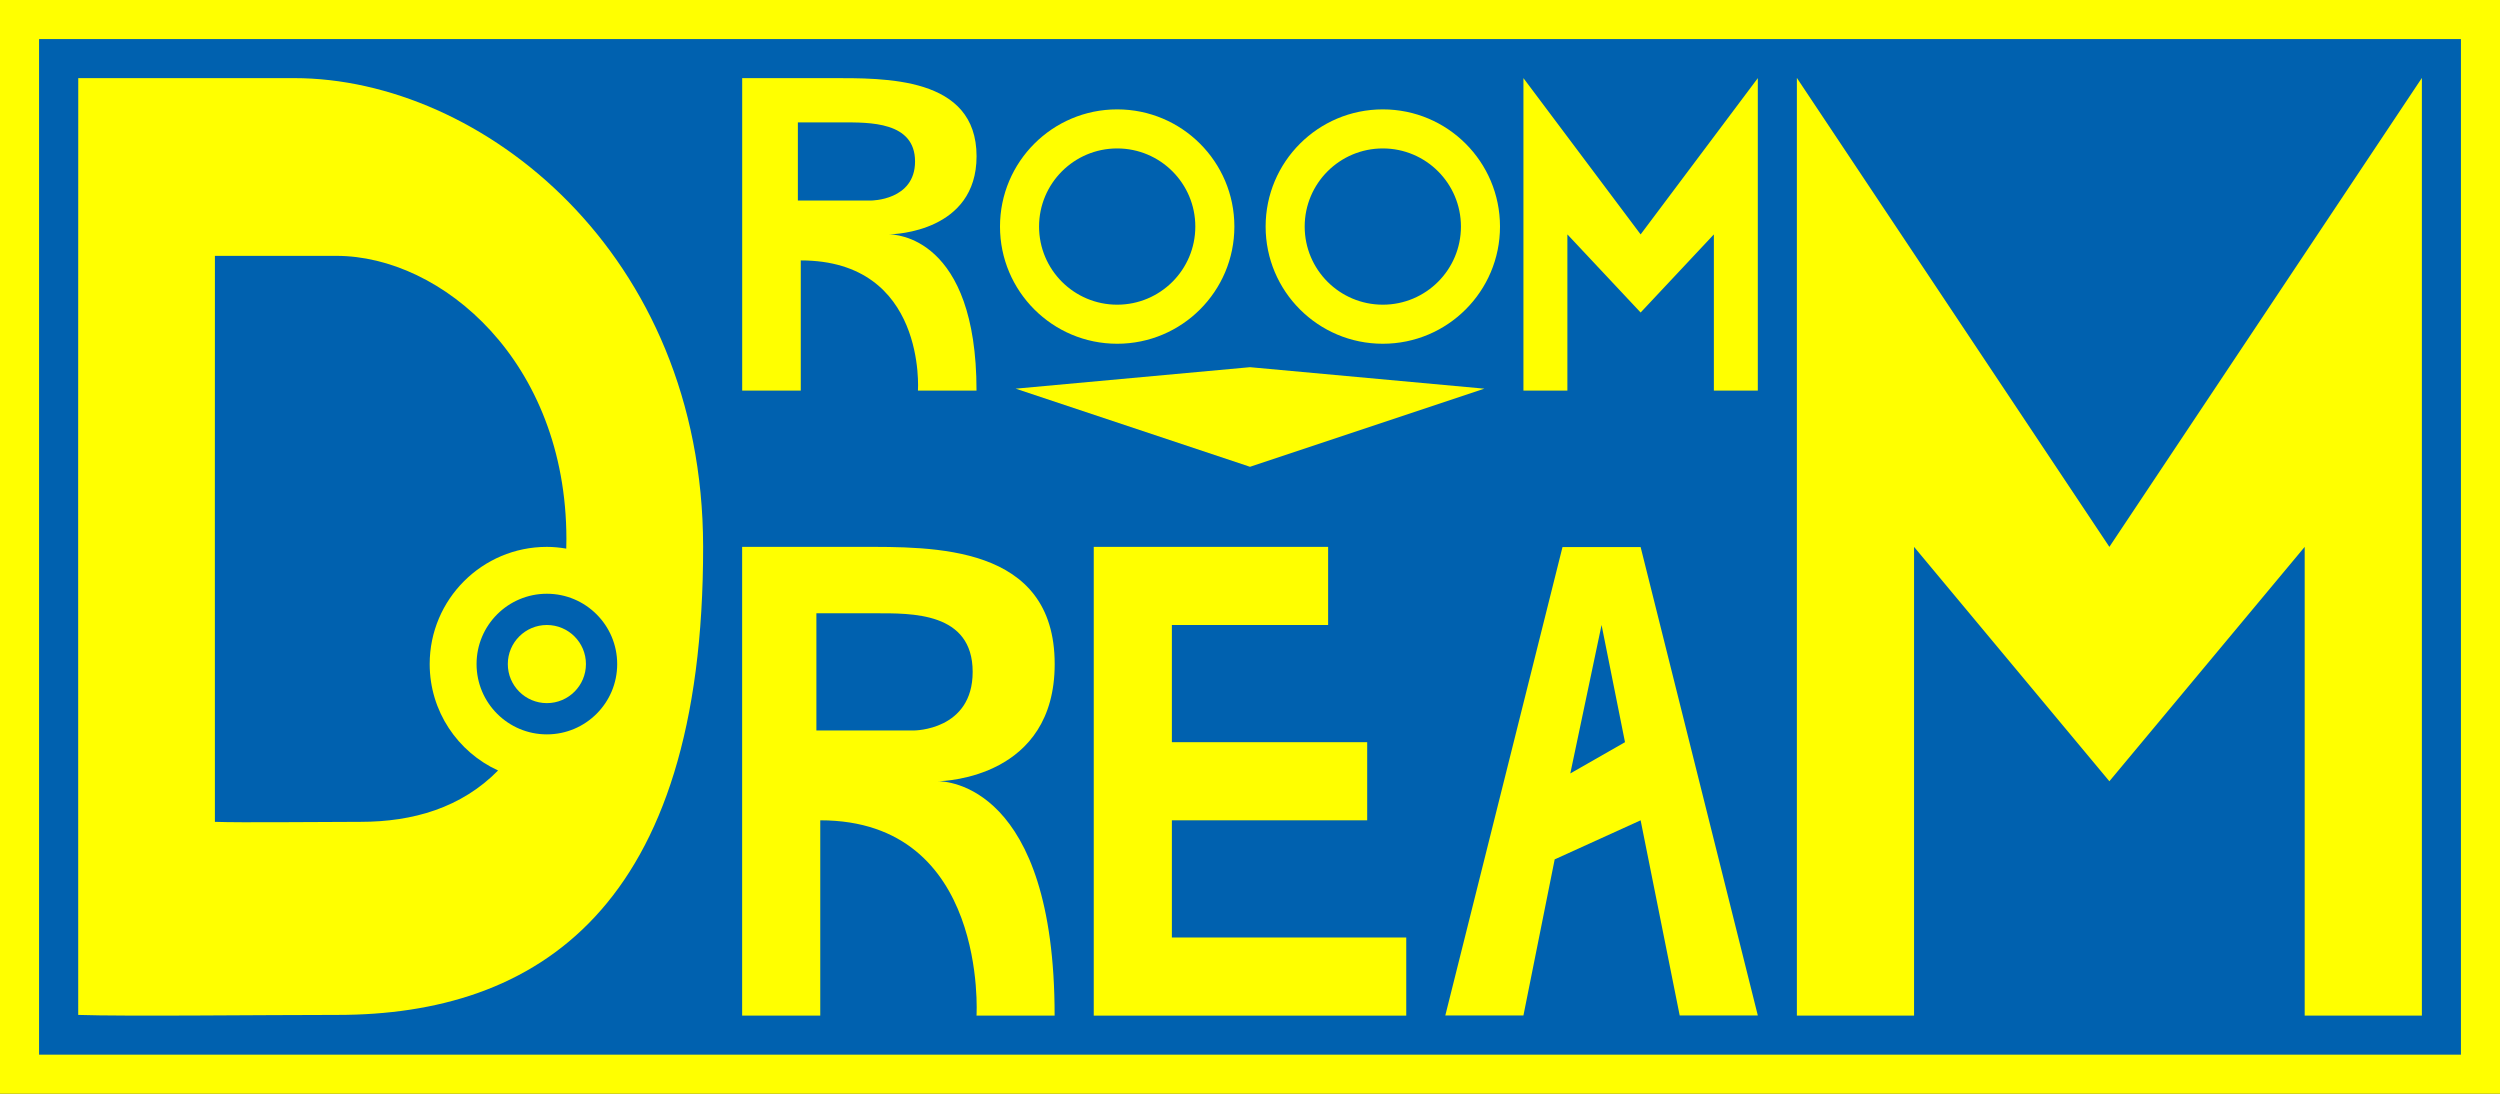 <?xml version="1.0" encoding="utf-8"?>
<!-- Generator: Adobe Illustrator 17.0.0, SVG Export Plug-In . SVG Version: 6.00 Build 0)  -->
<!DOCTYPE svg PUBLIC "-//W3C//DTD SVG 1.1//EN" "http://www.w3.org/Graphics/SVG/1.1/DTD/svg11.dtd">
<svg version="1.1" xmlns="http://www.w3.org/2000/svg" xmlns:xlink="http://www.w3.org/1999/xlink" x="0px" y="0px" width="320px"
	 height="140px" viewBox="0 0 320 140" enable-background="new 0 0 320 140" xml:space="preserve">
<rect x="0" y="0" width="320" height="140" fill="#333333" stroke="none"/>
<g id="Layer_7">
	<rect x="2.5" y="2.5" fill="#0061AF" width="315" height="135"/>
</g>
<g id="Colors">
	<g>
		<g>
			<polygon fill="#FFFF00" points="150,105 175,105 175,95 150,95 150,80 170,80 170,70 140,70 140,130 180,130 180,120 150,120 			
				"/>
		</g>
		<g>
			<polygon fill="#FFFF00" points="270,70 230,9.977 230,130 245,130 245,70 270,100 295,70 295,130 310,130 310,9.977 			"/>
		</g>
		<g>
			<path fill="#FFFF00" d="M120.059,99.999C121.046,99.981,135,99.471,135,85c0-15.375-15.65-15-25-15c-10.833,0-15.006,0-15.006,0
				v60h10v-25c21.506,0,20,25,20,25s7.563,0,9.998,0C134.992,100.417,121.045,99.992,120.059,99.999z M117.001,93.5h-12.503v-15
				c0,0,2.086,0,7.503,0c4.675,0,12.5-0.188,12.5,7.5C124.501,93.5,117.001,93.5,117.001,93.5z"/>
		</g>
		<g>
			<path fill="#FFFF00" d="M200,70.023l-15,59.954h10L199,110l11-5l5,24.977h10l-15-59.954H200z M201,99l4-19.002L208,95L201,99z"/>
		</g>
		<polygon fill="#FFFF00" points="210,30.004 195,10 195,50 200.625,50 200.625,30.004 210,40.002 219.375,30.004 219.375,50 
			225,50 225,10 		"/>
		<g>
			<path fill="#FFFF00" d="M113.796,30C114.536,29.988,125,29.647,125,20c0-10.25-11.736-10-18.747-10c-8.124,0-11.253,0-11.253,0
				V50h7.499V33.334c16.127,0,14.998,16.666,14.998,16.666s5.671,0,7.498,0C124.994,30.278,114.535,29.995,113.796,30z
				 M111.503,25.667h-9.376v-10c0,0,1.564,0,5.626,0c3.506,0,9.373-0.125,9.373,5C117.127,25.667,111.503,25.667,111.503,25.667z"/>
		</g>
		<rect x="2.5" y="2.5" fill="none" stroke="#FFFF00" stroke-width="5" stroke-miterlimit="10" width="315" height="135"/>
		<g>
			<path fill="none" d="M55,85c0-8.284,6.716-15,15-15c0.847,0,1.672,0.087,2.481,0.222c0.006-0.42,0.019-0.826,0.019-1.257
				C72.47,46.262,56.533,32.75,43.057,32.75c-9.627,0-15.548,0-15.548,0s-0.019,60.243-0.003,72.445c3.347,0.124,13.266,0,18.665,0
				c6.688,0,12.881-1.796,17.58-6.571C58.591,96.252,55,91.051,55,85z"/>
			<path fill="none" d="M70,76c-4.971,0-9,4.029-9,9s4.029,9,9,9s9-4.029,9-9S74.971,76,70,76z M70,90c-2.761,0-5-2.239-5-5
				s2.239-5,5-5s5,2.239,5,5S72.761,90,70,90z"/>
			<path fill="#FFFF00" d="M37.658,10c-17.114,0-27.641,0-27.641,0s-0.033,99.713-0.005,119.909c5.95,0.206,23.584,0,33.182,0
				c25.422,0,46.871-13.507,46.806-59.966C89.947,32.364,61.614,10,37.658,10z M46.172,105.195c-5.399,0-15.318,0.124-18.665,0
				C27.49,92.993,27.509,32.75,27.509,32.75s5.922,0,15.548,0c13.475,0,29.413,13.512,29.443,36.215
				c0.001,0.43-0.013,0.837-0.019,1.257C71.672,70.087,70.847,70,70,70c-8.284,0-15,6.716-15,15c0,6.051,3.591,11.252,8.751,13.624
				C59.052,103.398,52.859,105.195,46.172,105.195z M70,94c-4.971,0-9-4.029-9-9s4.029-9,9-9s9,4.029,9,9S74.971,94,70,94z"/>
			<circle fill="#FFFF00" cx="70" cy="85" r="5"/>
		</g>
		<g>
			<path fill="none" d="M143,19c-5.523,0-10,4.477-10,10s4.477,10,10,10s10-4.477,10-10S148.523,19,143,19z M143,34
				c-2.761,0-5-2.239-5-5s2.239-5,5-5s5,2.239,5,5S145.761,34,143,34z"/>
			<path fill="#FFFF00" d="M143,14c-8.284,0-15,6.716-15,15s6.716,15,15,15s15-6.716,15-15S151.284,14,143,14z M143,39
				c-5.523,0-10-4.477-10-10s4.477-10,10-10s10,4.477,10,10S148.523,39,143,39z"/>
		</g>
		<g>
			<path fill="none" d="M177,19c-5.523,0-10,4.477-10,10s4.477,10,10,10s10-4.477,10-10S182.523,19,177,19z M177,34
				c-2.761,0-5-2.239-5-5s2.239-5,5-5s5,2.239,5,5S179.761,34,177,34z"/>
			<path fill="#FFFF00" d="M177,14c-8.284,0-15,6.716-15,15s6.716,15,15,15s15-6.716,15-15S185.284,14,177,14z M177,39
				c-5.523,0-10-4.477-10-10s4.477-10,10-10s10,4.477,10,10S182.523,39,177,39z"/>
		</g>
		<polygon fill="#FFFF00" points="130,49.75 160,59.75 190,49.75 160,47 		"/>
	</g>
</g>
<g id="Layer_6" display="none">
</g>
</svg>

